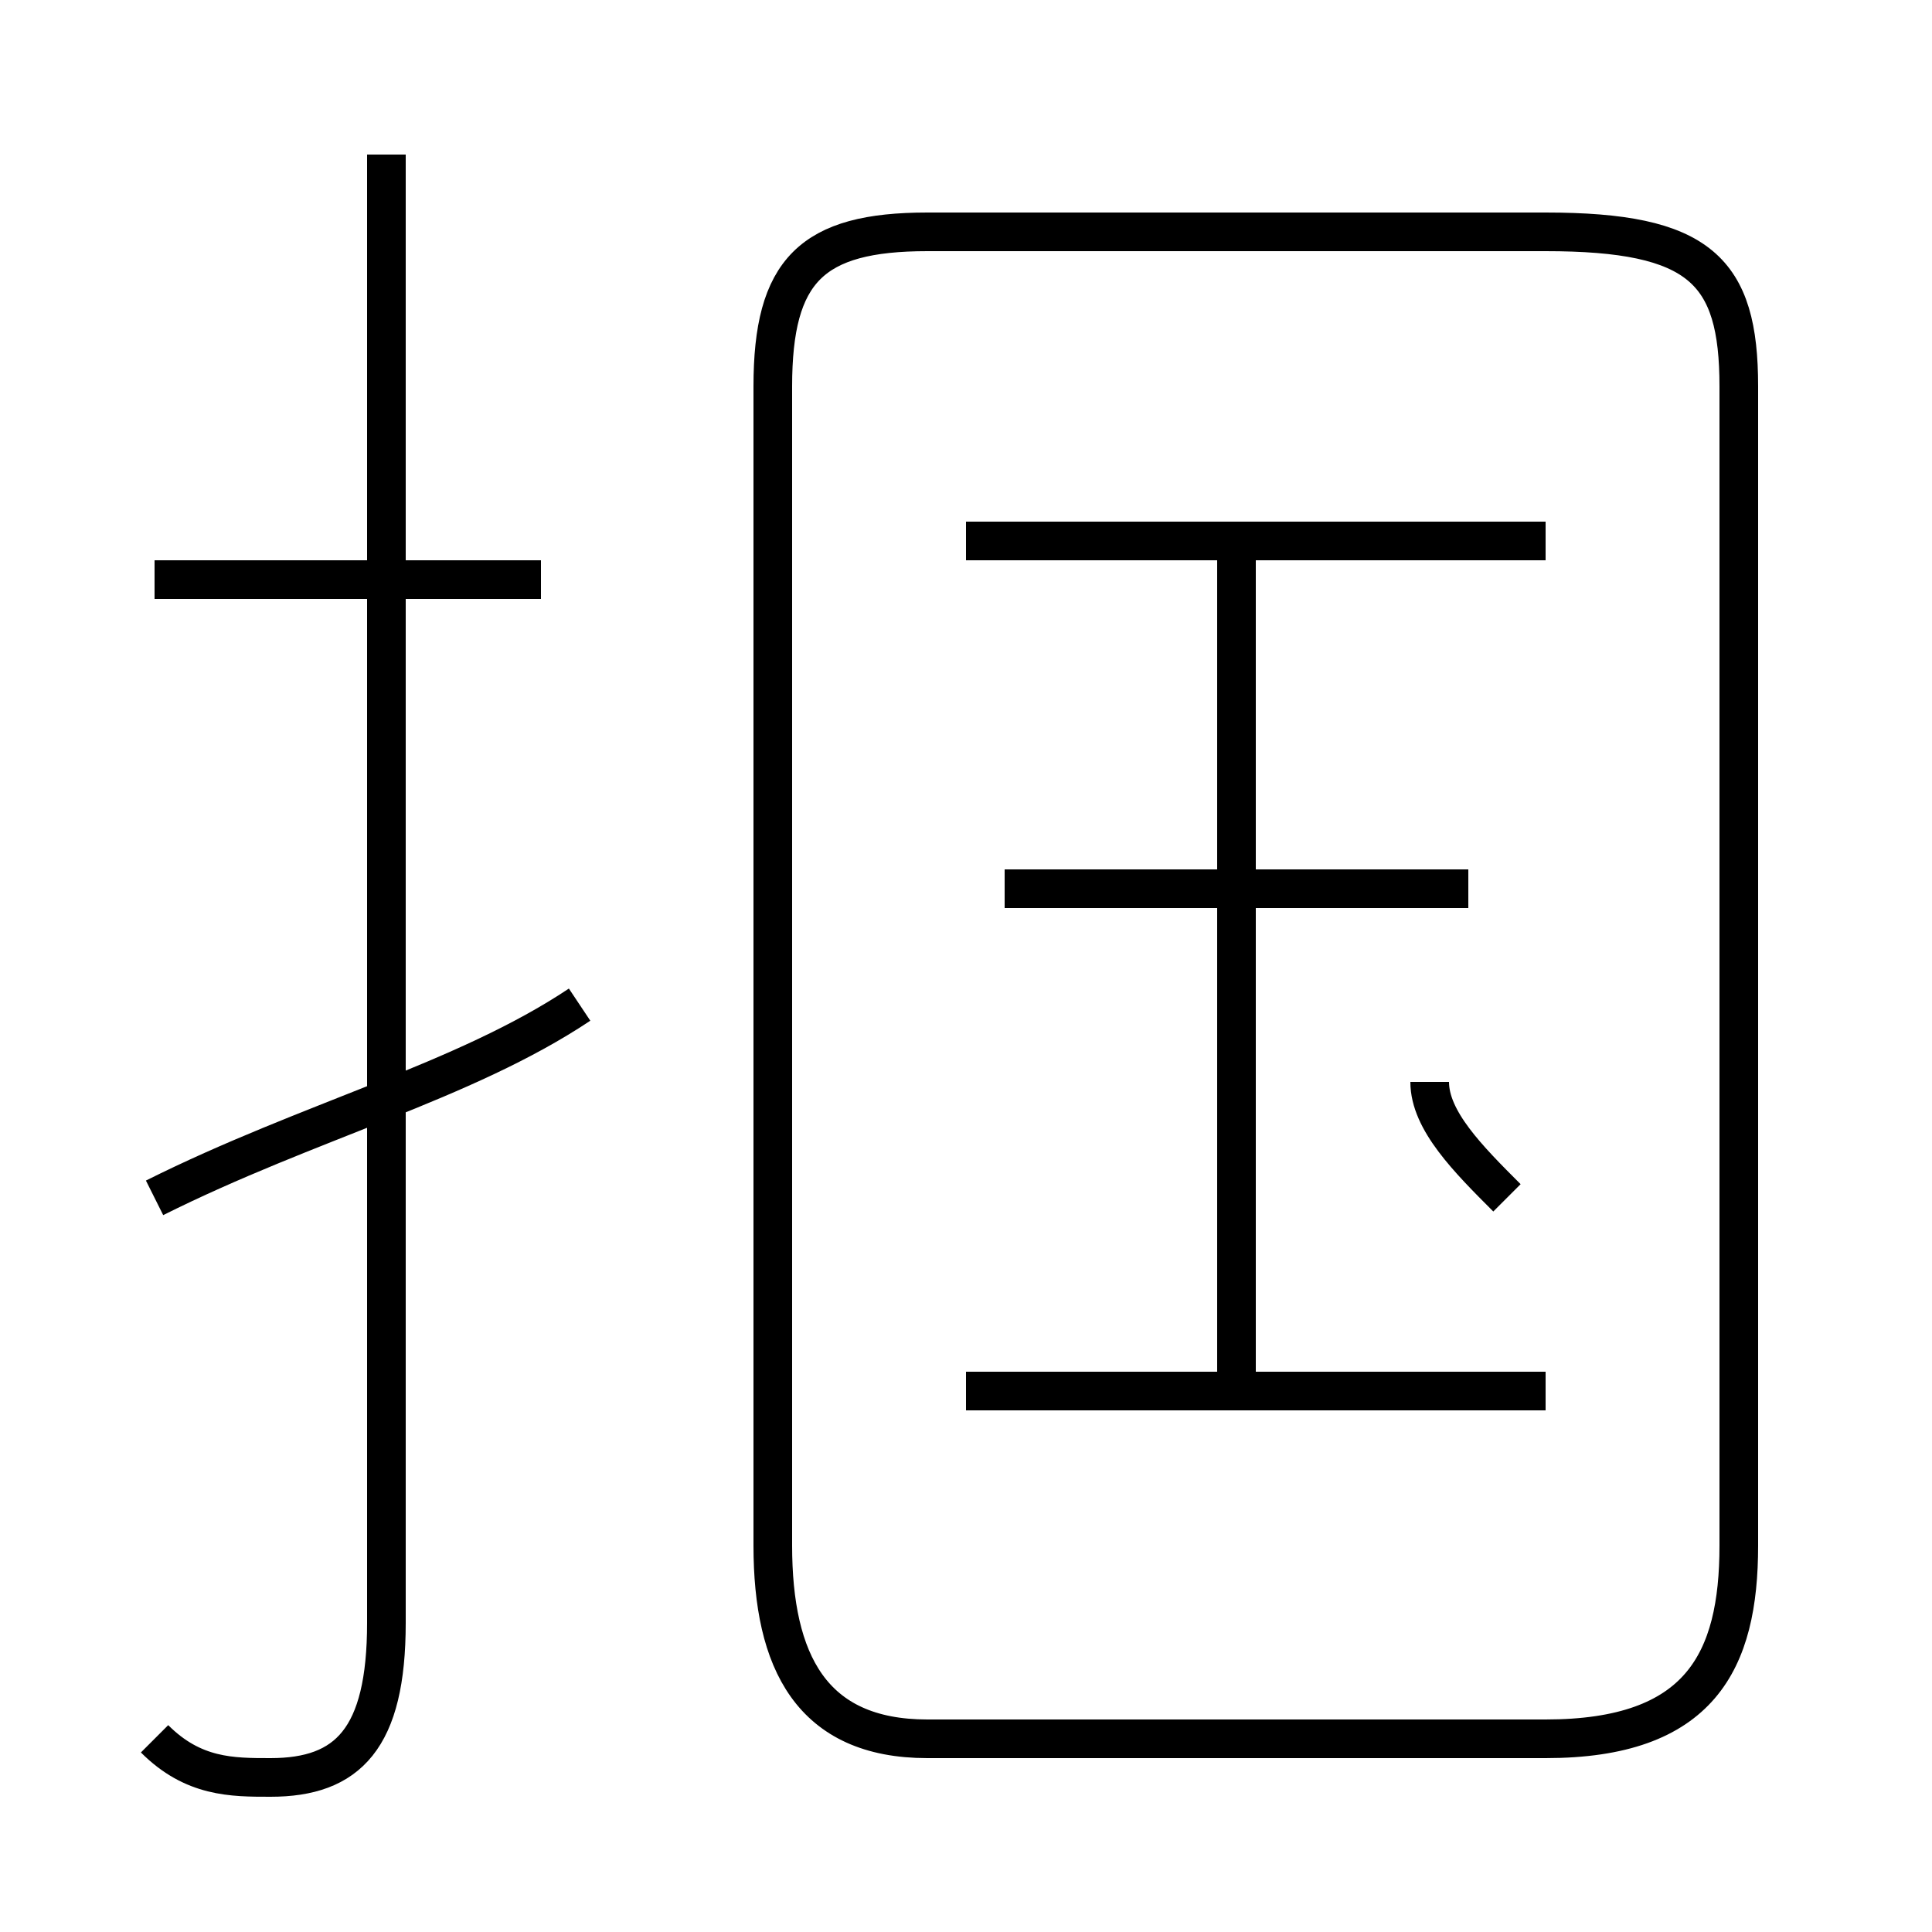<?xml version='1.0' encoding='utf8'?>
<svg viewBox="0.0 -6.0 50.0 50.0" version="1.1" xmlns="http://www.w3.org/2000/svg">
<rect x="0.0" y="-6.0" width="50.0" height="50.0" fill="#808080" stroke="none"/>
<rect x="-1000" y="-1000" width="2000" height="2000" stroke="white" fill="white"/>
<g style="fill:white;stroke:#000000;  stroke-width:1">
<path d="M 24 1 L 40 1 C 44 1 45 -1 45 -4 L 45 -34 C 45 -37 44 -38 40 -38 L 24 -38 C 21 -38 20 -37 20 -34 L 20 -4 C 20 -1 21 1 24 1 Z M 4 -13 C 8 -15 12 -16 15 -18 M 4 1 C 5 2 6 2 7 2 C 9 2 10 1 10 -2 L 10 -40 M 14 -29 L 4 -29 M 40 -8 L 25 -8 M 32 -8 L 32 -30 M 39 -13 C 38 -14 37 -15 37 -16 M 38 -21 L 26 -21 M 40 -30 L 25 -30" transform="translate(0.0 38.0)" />
</g>
</svg>